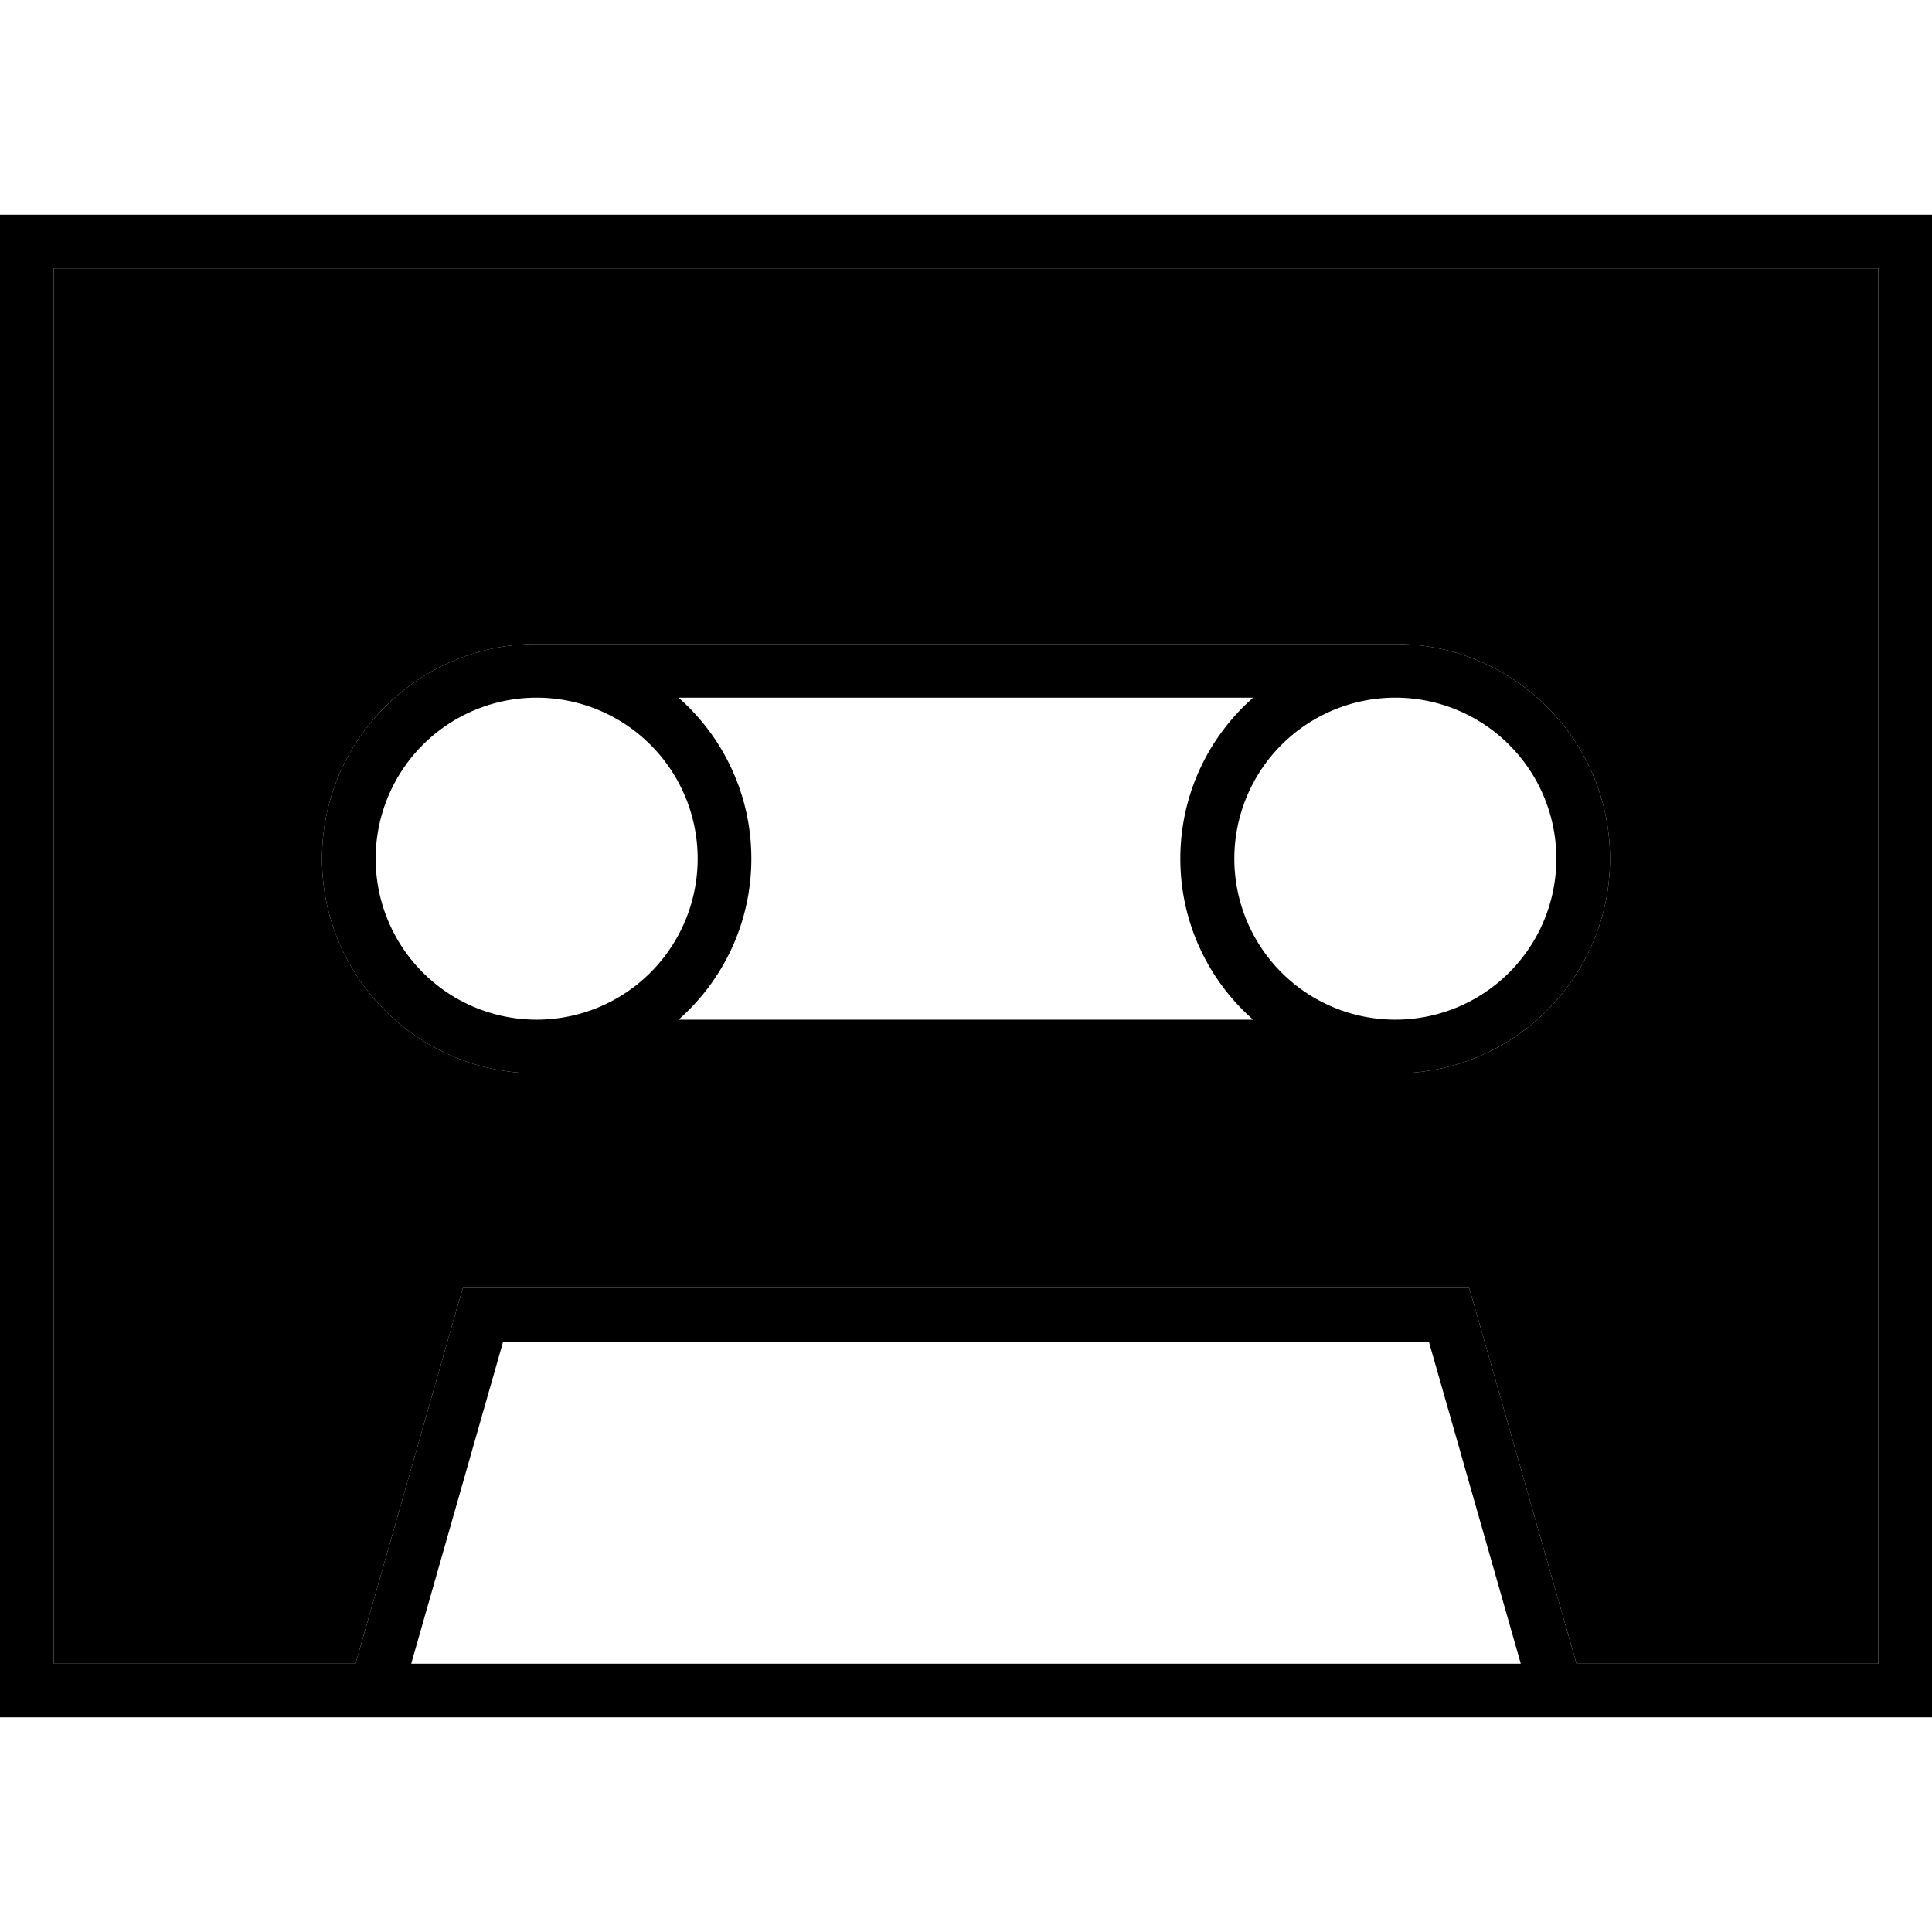 <svg xmlns="http://www.w3.org/2000/svg" width="24" height="24" viewBox="0 0 576 512"><path class="pr-icon-duotone-secondary" d="M16 48l0 416 90 0 30.3-106.2L138 352l6 0 288 0 6 0 1.7 5.8L470 464l90 0 0-416L16 48zM96 224c0-35.3 28.7-64 64-64l256 0c35.3 0 64 28.7 64 64s-28.7 64-64 64l-256 0c-35.3 0-64-28.7-64-64z"/><path class="pr-icon-duotone-primary" d="M560 48l0 416-90 0L439.7 357.8 438 352l-6 0-288 0-6 0-1.7 5.8L106 464l-90 0L16 48l544 0zM453.4 464l-330.8 0L150 368 426 368l27.4 96zM16 32L0 32 0 48 0 464l0 16 16 0 544 0 16 0 0-16 0-416 0-16-16 0L16 32zM160 176a48 48 0 1 1 0 96 48 48 0 1 1 0-96zm42.3 96c13.3-11.7 21.7-28.9 21.7-48s-8.4-36.3-21.7-48l171.3 0c-13.3 11.7-21.7 28.9-21.7 48s8.4 36.3 21.7 48l-171.3 0zM160 288l256 0c35.3 0 64-28.7 64-64s-28.7-64-64-64l-256 0c-35.3 0-64 28.7-64 64s28.7 64 64 64zM416 176a48 48 0 1 1 0 96 48 48 0 1 1 0-96z"/></svg>